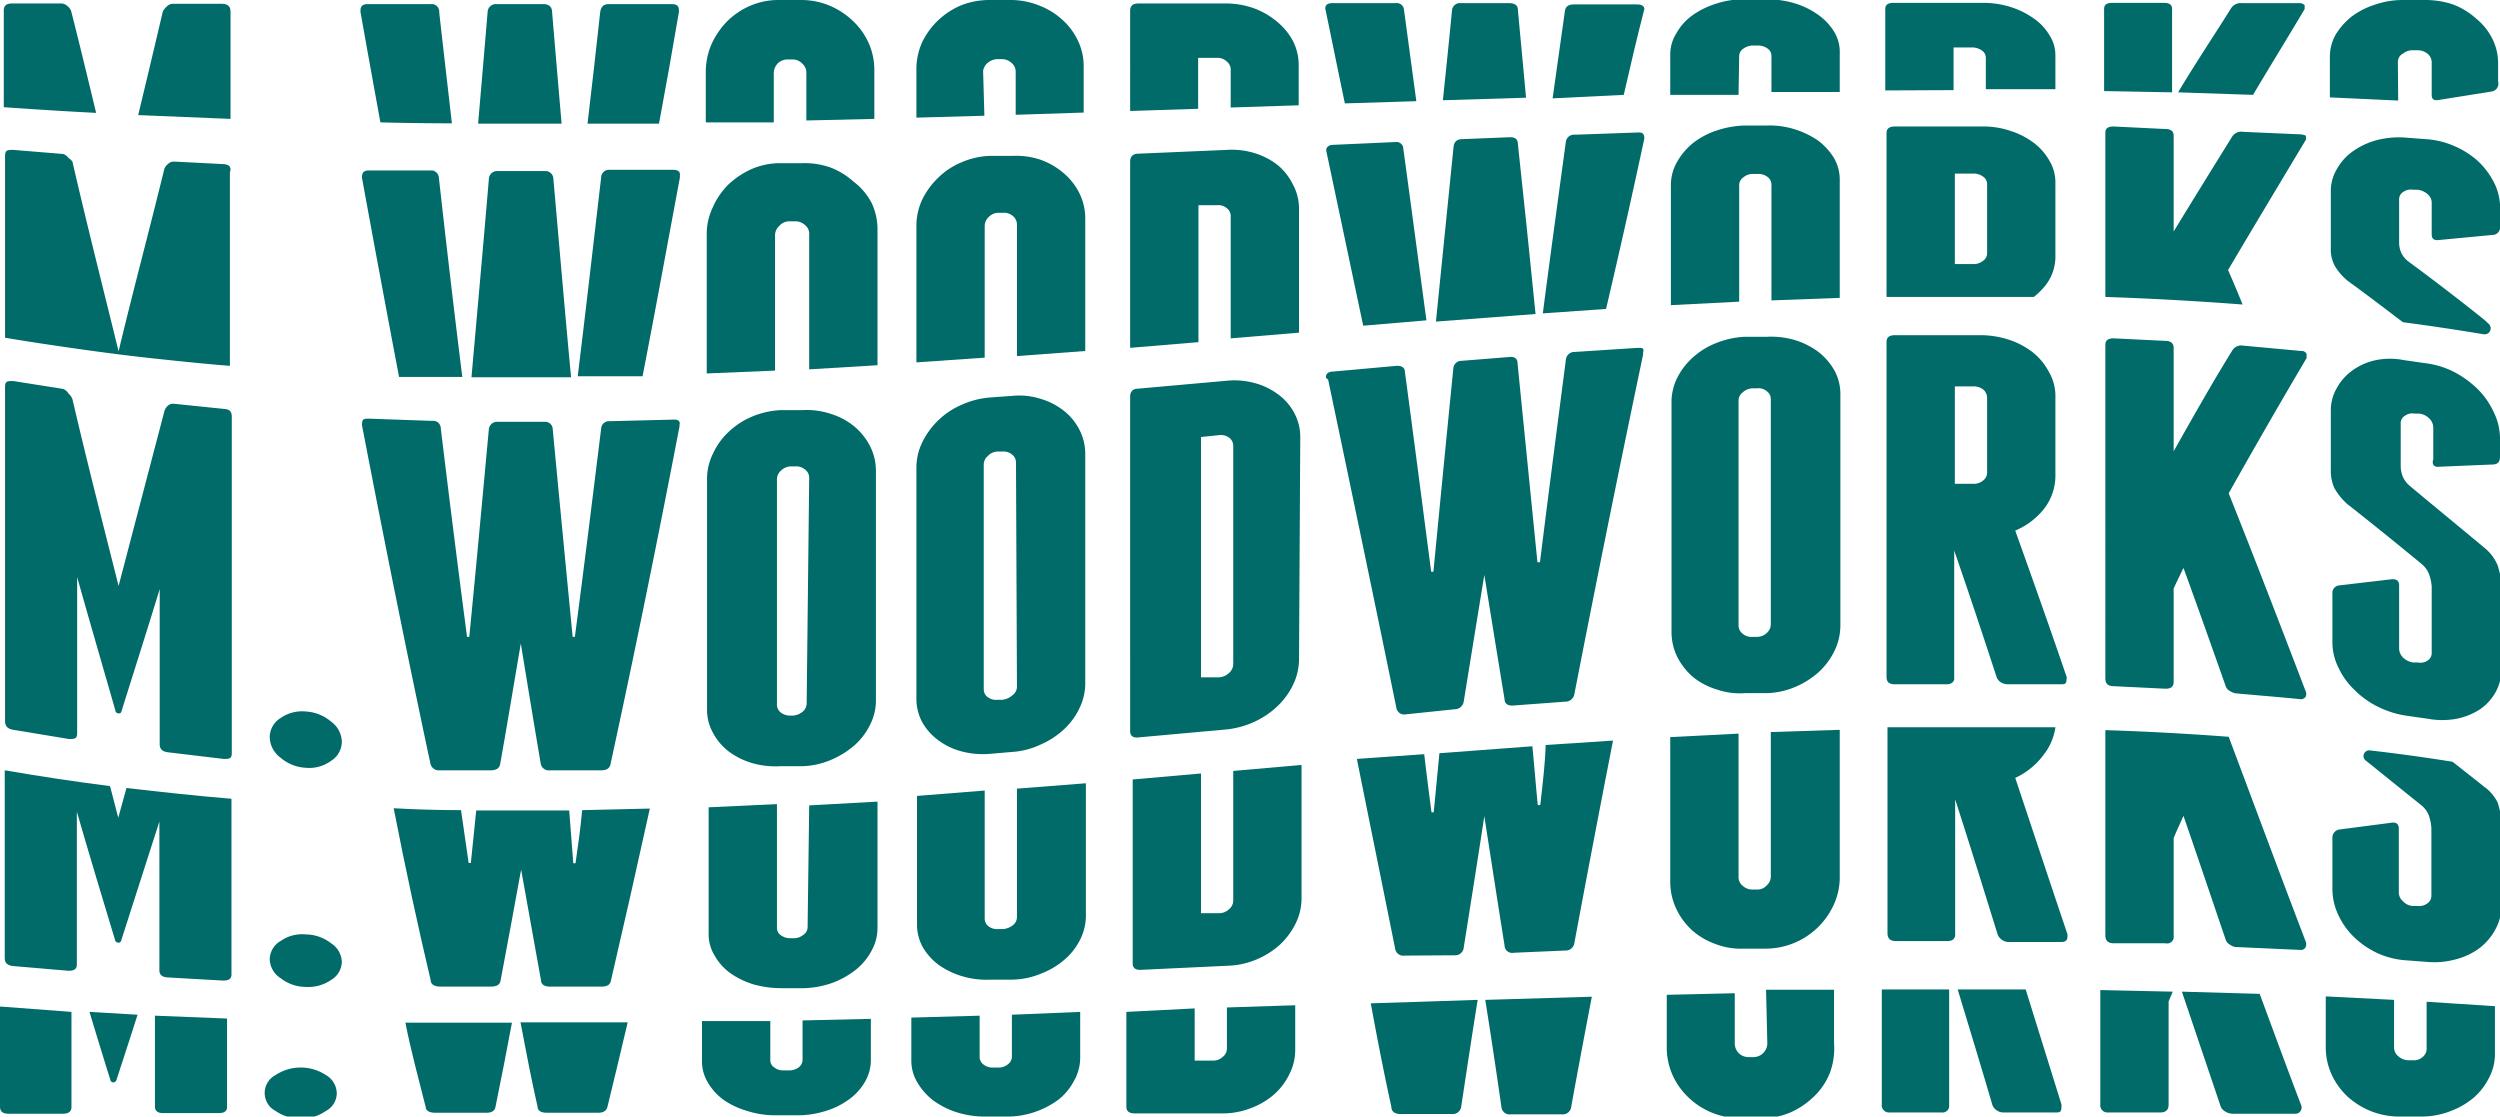 <svg xmlns="http://www.w3.org/2000/svg" viewBox="0 0 79.06 35.31"><defs><style>.cls-1{fill:#006b68;}</style></defs><g id="Layer_2" data-name="Layer 2"><g id="Layer_5" data-name="Layer 5"><path class="cls-1" d="M34.32,14.34a1.65,1.65,0,0,0-.19-.76,1.81,1.81,0,0,0-.5-.6,2.19,2.19,0,0,0-.73-.37,2.23,2.23,0,0,0-.9-.09l-.7.05a2.72,2.72,0,0,0-.91.24A2.47,2.47,0,0,0,29.16,14a1.84,1.84,0,0,0-.18.8v7.28a1.57,1.57,0,0,0,.18.75,1.82,1.82,0,0,0,.5.57,2.13,2.13,0,0,0,.74.36,2.66,2.66,0,0,0,.9.08l.7-.06a2.49,2.49,0,0,0,.9-.23,2.61,2.61,0,0,0,.73-.47,2.18,2.18,0,0,0,.5-.67,1.79,1.79,0,0,0,.19-.78Zm-2.16,7.4A.35.35,0,0,1,32,22a.54.54,0,0,1-.31.13h-.15a.43.43,0,0,1-.3-.08.3.3,0,0,1-.13-.25V14.7a.35.35,0,0,1,.13-.28.43.43,0,0,1,.3-.14l.15,0a.42.42,0,0,1,.31.09.32.32,0,0,1,.13.26Z"/><path class="cls-1" d="M7.07,12.93l-1.56-.16a.25.25,0,0,0-.19.05A.37.37,0,0,0,5.2,13q-.74,2.82-1.45,5.53c-.49-1.95-1-3.93-1.46-5.91a.44.44,0,0,0-.12-.17A.37.37,0,0,0,2,12.3L.42,12.05c-.18,0-.26,0-.26.18V22.81c0,.15.08.24.26.27l1.76.29c.17,0,.26,0,.26-.18V18.25c.4,1.42.81,2.83,1.21,4.22,0,.06.06.09.1.09s.07,0,.09-.06c.4-1.28.81-2.56,1.21-3.87v4.91c0,.15.09.23.26.25L7.07,24c.18,0,.26,0,.26-.19V13.18C7.33,13,7.25,12.94,7.07,12.93Z"/><path class="cls-1" d="M10.47,22.82a1.35,1.35,0,0,0-.8-.32,1.19,1.19,0,0,0-.8.21.71.71,0,0,0-.34.6.83.83,0,0,0,.34.65,1.33,1.33,0,0,0,.8.32,1.16,1.16,0,0,0,.8-.22.71.71,0,0,0,.34-.6A.81.81,0,0,0,10.47,22.82Z"/><path class="cls-1" d="M21.29,13.27l-2,.05a.25.25,0,0,0-.28.24c-.28,2.26-.55,4.46-.83,6.58h-.07q-.31-3.18-.63-6.56a.24.24,0,0,0-.27-.24H15.74a.26.26,0,0,0-.28.23c-.21,2.26-.41,4.45-.62,6.57h-.07q-.42-3.19-.83-6.59a.24.24,0,0,0-.27-.24l-2-.07c-.15,0-.22,0-.22.17a.11.11,0,0,0,0,.05c.72,3.74,1.44,7.31,2.16,10.68a.27.27,0,0,0,.3.22l1.61,0q.27,0,.3-.21c.22-1.24.43-2.51.65-3.8h0c.21,1.29.42,2.56.63,3.8a.26.26,0,0,0,.3.21l1.62,0c.17,0,.27-.07.29-.21q1.1-5.06,2.18-10.67v-.05C21.52,13.32,21.44,13.26,21.29,13.27Z"/><path class="cls-1" d="M27.51,14.1a2,2,0,0,0-.5-.62,2.22,2.22,0,0,0-.73-.39,2.42,2.42,0,0,0-.9-.12l-.7,0a2.69,2.69,0,0,0-.91.21,2.44,2.44,0,0,0-.73.48,2.19,2.19,0,0,0-.49.68,1.78,1.78,0,0,0-.19.81v7.28a1.49,1.49,0,0,0,.19.75,1.81,1.81,0,0,0,.49.58,2.33,2.33,0,0,0,.74.37,2.65,2.65,0,0,0,.9.1l.7,0a2.46,2.46,0,0,0,.9-.2,2.81,2.81,0,0,0,.73-.45,2.1,2.1,0,0,0,.5-.65,1.71,1.71,0,0,0,.19-.76V14.88A1.73,1.73,0,0,0,27.51,14.1Zm-2,8.14a.35.35,0,0,1-.13.27.54.54,0,0,1-.31.12H25a.49.49,0,0,1-.3-.09.32.32,0,0,1-.13-.26V15.16a.37.37,0,0,1,.13-.28.46.46,0,0,1,.3-.13h.15a.42.42,0,0,1,.31.1.32.32,0,0,1,.13.26Z"/><path class="cls-1" d="M41.12,13.81a1.61,1.61,0,0,0-.19-.75,1.74,1.74,0,0,0-.5-.58,2.17,2.17,0,0,0-.73-.36,2.45,2.45,0,0,0-.9-.08L36,12.29c-.17,0-.26.09-.26.25V23.12c0,.15.09.22.26.2l2.76-.25a2.79,2.79,0,0,0,.9-.24,2.67,2.67,0,0,0,.73-.49,2.34,2.34,0,0,0,.5-.68,1.87,1.87,0,0,0,.19-.79ZM39,21a.38.38,0,0,1-.13.28.52.52,0,0,1-.31.14l-.58,0V13.82l.58-.06a.44.44,0,0,1,.31.08.32.32,0,0,1,.13.26Z"/><path class="cls-1" d="M51.8,11l-2,.13a.27.27,0,0,0-.28.24c-.27,2.09-.55,4.23-.82,6.41h-.08q-.32-3.19-.63-6.3c0-.14-.1-.21-.26-.19l-1.5.12a.26.26,0,0,0-.27.24c-.21,2.11-.42,4.26-.63,6.43h-.07c-.28-2.13-.55-4.23-.83-6.31,0-.15-.11-.21-.27-.2l-2,.18c-.15,0-.23.07-.23.18A.13.13,0,0,0,42,12c.72,3.43,1.44,6.87,2.16,10.39a.25.25,0,0,0,.3.2L46,22.43a.29.29,0,0,0,.29-.25c.22-1.36.44-2.71.65-4h0c.21,1.29.42,2.6.64,3.93,0,.15.12.22.29.2l1.62-.12a.29.29,0,0,0,.3-.25c.72-3.7,1.45-7.29,2.17-10.72v-.06C52,11,51.94,11,51.8,11Z"/><path class="cls-1" d="M58.2,12.46a1.55,1.55,0,0,0-.18-.73,2,2,0,0,0-.5-.59,2.46,2.46,0,0,0-.74-.38,2.65,2.65,0,0,0-.9-.11l-.7,0a2.8,2.8,0,0,0-.91.2,2.36,2.36,0,0,0-.73.45,2.14,2.14,0,0,0-.49.63,1.71,1.71,0,0,0-.19.76V20a1.8,1.8,0,0,0,.19.79,2.1,2.1,0,0,0,.49.62,2.18,2.18,0,0,0,.74.39,2.23,2.23,0,0,0,.9.12l.7,0a2.46,2.46,0,0,0,.9-.2,2.67,2.67,0,0,0,.74-.47,2.26,2.26,0,0,0,.5-.68,1.84,1.84,0,0,0,.18-.8ZM56,19.73a.37.37,0,0,1-.13.29.45.45,0,0,1-.3.12h-.15a.42.42,0,0,1-.31-.1.32.32,0,0,1-.13-.27V12.67a.32.32,0,0,1,.13-.26.49.49,0,0,1,.31-.13h.15a.39.39,0,0,1,.3.09.3.3,0,0,1,.13.25Z"/><path class="cls-1" d="M65.36,21.42c-.54-1.58-1.09-3.13-1.63-4.64a2.31,2.31,0,0,0,.92-.7A1.72,1.72,0,0,0,65,15V12.53a1.48,1.48,0,0,0-.19-.74,2,2,0,0,0-.49-.62,2.52,2.52,0,0,0-.74-.41,2.93,2.93,0,0,0-.9-.16q-1.38,0-2.76,0c-.17,0-.26.07-.26.21V21.41c0,.16.09.23.26.23l1.64,0c.14,0,.22-.06.24-.16l0,.16V17.41c.45,1.3.89,2.62,1.34,4a.32.32,0,0,0,.14.17.42.42,0,0,0,.21.06l1.67,0c.13,0,.19,0,.19-.15A.25.25,0,0,0,65.36,21.42Zm-2.52-6.49a.32.32,0,0,1-.13.27.46.46,0,0,1-.31.1h-.58V12.22h.58a.49.49,0,0,1,.32.1.35.35,0,0,1,.12.26Z"/><path class="cls-1" d="M72.78,11.1l-1.84-.17a.33.33,0,0,0-.35.16c-.62,1-1.24,2.1-1.85,3.18V11c0-.14-.09-.22-.26-.22l-1.64-.08c-.17,0-.26.06-.26.2V21.46c0,.16.09.24.26.24l1.64.08c.17,0,.26-.06.26-.22V18.61c.1-.22.21-.44.31-.65.45,1.23.89,2.48,1.34,3.75a.29.29,0,0,0,.14.15.44.44,0,0,0,.21.07c.65.06,1.31.11,2,.18a.18.18,0,0,0,.17-.07.21.21,0,0,0,0-.19c-.81-2.12-1.62-4.22-2.43-6.25q1.23-2.19,2.46-4.27a.11.11,0,0,0,0-.07.1.1,0,0,0,0-.07A.16.16,0,0,0,72.78,11.1Z"/><path class="cls-1" d="M77.13,14.76l1.69-.07q.24,0,.24-.24v-.6a1.91,1.91,0,0,0-.19-.8,2.55,2.55,0,0,0-.49-.72,3.17,3.17,0,0,0-.74-.55,2.69,2.69,0,0,0-.91-.29l-.7-.1a2.25,2.25,0,0,0-.9,0,1.94,1.94,0,0,0-.73.32,1.67,1.67,0,0,0-.5.56,1.4,1.4,0,0,0-.19.73v1.86a1.29,1.29,0,0,0,.12.59,2.05,2.05,0,0,0,.4.49c.79.62,1.58,1.26,2.37,1.91a.8.8,0,0,1,.22.32,1.42,1.42,0,0,1,.08.38v2.09a.28.28,0,0,1-.13.25.41.41,0,0,1-.31.06l-.15,0A.58.58,0,0,1,76,20.8a.41.41,0,0,1-.13-.29v-2c0-.14-.08-.21-.25-.19L74,18.51a.24.24,0,0,0-.24.26V20.3a1.78,1.78,0,0,0,.19.81,2.3,2.3,0,0,0,.5.7,2.79,2.79,0,0,0,.73.53,3,3,0,0,0,.9.29l.7.1a2.5,2.5,0,0,0,.91,0,2.13,2.13,0,0,0,.74-.3,1.59,1.59,0,0,0,.49-.54,1.54,1.54,0,0,0,.19-.74V18.42a3.77,3.77,0,0,0-.12-.53,1.39,1.39,0,0,0-.38-.53c-.8-.67-1.61-1.33-2.41-2a.82.82,0,0,1-.21-.28.94.94,0,0,1-.07-.31V13.39a.27.27,0,0,1,.13-.24.4.4,0,0,1,.31-.07l.15,0a.53.53,0,0,1,.31.15.41.41,0,0,1,.13.29v1C76.89,14.71,77,14.78,77.13,14.76Z"/><path class="cls-1" d="M7.07,5.19,5.51,5.11a.26.26,0,0,0-.19.07.4.4,0,0,0-.12.15c-.49,2-1,3.9-1.45,5.78-.49-2-1-4-1.46-6A.44.44,0,0,0,2.17,5,.34.34,0,0,0,2,4.87L.42,4.74c-.18,0-.26,0-.26.2v5.74c.76.13,1.52.24,2.28.35v-.12l0,.12c.85.12,1.7.23,2.55.32l0-.12v.12c.76.08,1.52.16,2.28.22V5.45C7.33,5.29,7.25,5.2,7.07,5.19Z"/><path class="cls-1" d="M13.67,5.39l-2,0c-.15,0-.22.06-.22.19a.18.18,0,0,0,0,.06c.39,2.13.78,4.23,1.17,6.28l2,0c-.25-2-.5-4.14-.74-6.29A.25.25,0,0,0,13.67,5.39Z"/><path class="cls-1" d="M21.29,5.37l-2,0a.25.25,0,0,0-.28.25c-.25,2.14-.49,4.24-.74,6.28l2.05,0c.39-2,.78-4.14,1.18-6.28V5.55C21.52,5.43,21.44,5.37,21.29,5.37Z"/><path class="cls-1" d="M18.06,11.93c-.19-2-.37-4.13-.56-6.27a.25.25,0,0,0-.27-.25H15.74a.26.26,0,0,0-.28.25c-.18,2.14-.37,4.23-.55,6.27Z"/><path class="cls-1" d="M27,5.75a2.36,2.36,0,0,0-.73-.45,2.43,2.43,0,0,0-.9-.14l-.7,0a2.28,2.28,0,0,0-.91.19,2.67,2.67,0,0,0-.73.49,2.36,2.36,0,0,0-.49.72,1.92,1.92,0,0,0-.19.85v4.4l2.16-.09V7.45a.39.39,0,0,1,.13-.3A.42.42,0,0,1,25,7h.15a.43.43,0,0,1,.31.12.34.34,0,0,1,.13.28v4.28l2.16-.13V7.24a1.94,1.94,0,0,0-.19-.83A2,2,0,0,0,27,5.75Z"/><path class="cls-1" d="M34.13,6.1a2,2,0,0,0-.5-.63,2.29,2.29,0,0,0-.73-.42,2.42,2.42,0,0,0-.9-.12l-.7,0a2.48,2.48,0,0,0-.91.21,2.29,2.29,0,0,0-.73.49,2.44,2.44,0,0,0-.5.69,2,2,0,0,0-.18.84v4.3l2.16-.15V7.15a.39.39,0,0,1,.13-.29.42.42,0,0,1,.3-.13h.15a.42.42,0,0,1,.31.1.35.35,0,0,1,.13.27v4.16l2.16-.16V6.89A1.8,1.8,0,0,0,34.13,6.1Z"/><path class="cls-1" d="M40.43,5.24a2.22,2.22,0,0,0-.73-.39,2.45,2.45,0,0,0-.9-.11L36,4.86c-.17,0-.26.09-.26.25V11l2.16-.18V6.49l.58,0a.4.4,0,0,1,.31.09.3.3,0,0,1,.13.26V10.7l2.16-.18V6.59a1.61,1.61,0,0,0-.19-.75A1.91,1.91,0,0,0,40.43,5.24Z"/><path class="cls-1" d="M51.8,4.19l-2,.07a.26.26,0,0,0-.28.21c-.24,1.78-.49,3.59-.73,5.44l2-.14Q51.44,7,52,4.38v0C52,4.23,51.94,4.18,51.8,4.19Z"/><path class="cls-1" d="M48,4.54c0-.14-.1-.21-.26-.2l-1.5.06c-.16,0-.25.08-.27.22q-.28,2.73-.56,5.55l3.15-.24C48.38,8.11,48.19,6.31,48,4.54Z"/><path class="cls-1" d="M44.17,4.49l-2,.09c-.15,0-.23.07-.23.18a.11.11,0,0,0,0,0l1.17,5.54,2-.17c-.25-1.84-.49-3.67-.74-5.49A.22.22,0,0,0,44.17,4.49Z"/><path class="cls-1" d="M58,5a2,2,0,0,0-.5-.55,2.68,2.68,0,0,0-.74-.36,2.65,2.65,0,0,0-.9-.12h-.7a3.06,3.06,0,0,0-.91.17,2.45,2.45,0,0,0-.73.4,2.11,2.11,0,0,0-.49.59,1.48,1.48,0,0,0-.19.71V9.65L55,9.54V5.85a.3.3,0,0,1,.13-.24.47.47,0,0,1,.31-.11h.15a.49.49,0,0,1,.3.09.3.3,0,0,1,.13.24V9.5l2.16-.08V5.7A1.37,1.37,0,0,0,58,5Z"/><path class="cls-1" d="M64.81,5.08a1.85,1.85,0,0,0-.49-.56,2.46,2.46,0,0,0-.74-.38,2.65,2.65,0,0,0-.9-.14H59.92c-.17,0-.26.07-.26.2V9.39c1.55,0,3.11,0,4.66,0a2.5,2.5,0,0,0,.33-.32,1.48,1.48,0,0,0,.35-1V5.77A1.33,1.33,0,0,0,64.81,5.08ZM62.84,8a.29.29,0,0,1-.13.25.46.46,0,0,1-.31.1h-.58V5.49h.58a.49.49,0,0,1,.32.1.28.28,0,0,1,.12.23Z"/><path class="cls-1" d="M72.78,4.25l-1.84-.08a.34.34,0,0,0-.35.15c-.62,1-1.24,2-1.85,3V4.29c0-.14-.09-.21-.26-.21L66.84,4c-.17,0-.26.06-.26.19v5.2c1.45.05,2.9.13,4.34.24-.15-.37-.3-.73-.46-1.09.82-1.39,1.64-2.75,2.46-4.12a.07.07,0,0,0,0-.06.1.1,0,0,0,0-.07S72.85,4.26,72.78,4.25Z"/><path class="cls-1" d="M78.38,5.11a2.7,2.7,0,0,0-.74-.48,2.65,2.65,0,0,0-.93-.23l-.65-.05a2.83,2.83,0,0,0-.93.09,2.35,2.35,0,0,0-.73.35,1.67,1.67,0,0,0-.5.56,1.32,1.32,0,0,0-.19.7V7.84a1.13,1.13,0,0,0,.12.56,1.82,1.82,0,0,0,.4.47c.59.43,1.17.87,1.76,1.32.85.11,1.7.24,2.55.38a.19.19,0,0,0,.17-.32l-.15-.14c-.8-.64-1.61-1.26-2.41-1.85A.79.79,0,0,1,75.94,8a.82.82,0,0,1-.07-.29V6.31A.27.27,0,0,1,76,6.07.41.41,0,0,1,76.31,6h.15a.59.59,0,0,1,.31.14.35.35,0,0,1,.13.27v1c0,.14.07.2.23.18l1.69-.16a.24.24,0,0,0,.24-.28V6.7a1.79,1.79,0,0,0-.18-.91A2.51,2.51,0,0,0,78.38,5.11Z"/><path class="cls-1" d="M4,24.92c-.09.31-.17.63-.26.94-.09-.33-.17-.67-.26-1-1.11-.14-2.22-.31-3.33-.5V30.3c0,.15.08.23.26.25l1.76.15c.17,0,.26-.05.26-.2V25.67c.4,1.38.81,2.74,1.21,4.06,0,.05.06.08.1.08s.07,0,.09-.06c.4-1.26.81-2.51,1.21-3.77v4.71c0,.14.09.21.26.22l1.76.1c.18,0,.26-.06.26-.19V25.26C6.23,25.17,5.12,25.05,4,24.92Z"/><path class="cls-1" d="M10.47,29.83a1.32,1.32,0,0,0-.8-.28,1.19,1.19,0,0,0-.8.21.68.68,0,0,0-.34.57.73.73,0,0,0,.34.6,1.29,1.29,0,0,0,.8.28,1.27,1.27,0,0,0,.8-.22.68.68,0,0,0,.34-.57A.73.73,0,0,0,10.47,29.83Z"/><path class="cls-1" d="M18.2,27.3h-.07L18,25.63q-1.47,0-2.94,0c-.06.56-.11,1.11-.17,1.66h-.07l-.24-1.67q-1.06,0-2.13-.06Q13,28.38,13.62,31c0,.13.12.2.3.2h1.61c.18,0,.28-.06.3-.19.22-1.15.43-2.32.65-3.51h0q.32,1.79.63,3.51c0,.13.13.2.3.19h1.62c.17,0,.27-.06.29-.19q.61-2.62,1.23-5.44l-2.14.05C18.36,26.19,18.28,26.75,18.2,27.3Z"/><path class="cls-1" d="M25.54,29.31a.29.29,0,0,1-.13.25.47.47,0,0,1-.31.11H25a.49.49,0,0,1-.3-.09.28.28,0,0,1-.13-.24V25.43l-2.16.1v4a1.28,1.28,0,0,0,.19.69,1.71,1.71,0,0,0,.49.55,2.55,2.55,0,0,0,.74.36,3.26,3.26,0,0,0,.9.12l.7,0a2.93,2.93,0,0,0,.9-.17,2.71,2.71,0,0,0,.73-.41,1.91,1.91,0,0,0,.5-.6,1.49,1.49,0,0,0,.19-.72v-4l-2.16.12Z"/><path class="cls-1" d="M32.16,24.94V29a.32.32,0,0,1-.13.26.56.56,0,0,1-.31.12h-.15a.43.43,0,0,1-.3-.08.3.3,0,0,1-.13-.25V25L29,25.17v4.06a1.48,1.48,0,0,0,.18.72,1.9,1.9,0,0,0,.5.56,2.55,2.55,0,0,0,.74.36,2.65,2.65,0,0,0,.9.11l.7,0a2.45,2.45,0,0,0,.9-.19,2.51,2.51,0,0,0,.73-.43,2,2,0,0,0,.5-.63,1.67,1.67,0,0,0,.19-.75V24.77Z"/><path class="cls-1" d="M39,28.48a.35.35,0,0,1-.13.27.46.46,0,0,1-.31.13l-.58,0V24.46l-2.16.19v5.82c0,.14.09.21.26.2l2.76-.13a2.51,2.51,0,0,0,.9-.2,2.59,2.59,0,0,0,.73-.46,2.3,2.3,0,0,0,.5-.67,1.8,1.8,0,0,0,.19-.79V24.19L39,24.38Z"/><path class="cls-1" d="M48.71,25.46h-.08c-.06-.62-.11-1.24-.17-1.86l-2.94.22-.18,1.87h-.07c-.08-.62-.16-1.23-.23-1.84L42.91,24c.4,2,.81,4,1.21,6a.26.26,0,0,0,.3.22L46,30.21a.27.27,0,0,0,.29-.25c.22-1.39.44-2.77.65-4.15h0c.21,1.35.42,2.71.64,4.09a.24.24,0,0,0,.29.23l1.62-.07a.28.28,0,0,0,.3-.25c.4-2.15.81-4.29,1.22-6.39l-2.13.14C48.86,24.19,48.78,24.82,48.71,25.46Z"/><path class="cls-1" d="M56,23.15v4.56a.37.37,0,0,1-.13.29.38.38,0,0,1-.3.13h-.15a.43.43,0,0,1-.31-.12.34.34,0,0,1-.13-.28V23.2l-2.16.11V27.9a2,2,0,0,0,.19.84,2.19,2.19,0,0,0,.49.67,2.27,2.27,0,0,0,.74.44,2.24,2.24,0,0,0,.9.15h.7A2.37,2.37,0,0,0,58,28.59a2.06,2.06,0,0,0,.18-.85V23.08Z"/><path class="cls-1" d="M63.73,24.6a2.34,2.34,0,0,0,.92-.76A1.8,1.8,0,0,0,65,23l-2.53,0h-.62l-2.16,0v6.51c0,.17.09.25.26.25h1.64c.14,0,.22-.06.24-.17l0,.17V25.28c.45,1.39.89,2.81,1.34,4.26a.34.34,0,0,0,.14.18.35.35,0,0,0,.21.07l1.67,0c.13,0,.19-.06.19-.16a.28.28,0,0,0,0-.09C64.82,27.88,64.27,26.22,63.73,24.6Z"/><path class="cls-1" d="M70.48,23.3q-2-.15-3.9-.21v6.49c0,.17.09.25.26.25l1.64,0a.21.21,0,0,0,.26-.24V26.5c.1-.24.21-.47.31-.7.45,1.3.89,2.61,1.34,3.93a.29.29,0,0,0,.14.15.33.33,0,0,0,.21.07l2,.09a.17.17,0,0,0,.17-.08.23.23,0,0,0,0-.2C72.08,27.59,71.28,25.43,70.48,23.3Z"/><path class="cls-1" d="M78.56,24.88l-1-.79c-.87-.14-1.75-.26-2.62-.36a.18.18,0,0,0-.14.31l1.79,1.44a.77.77,0,0,1,.22.31,1.5,1.5,0,0,1,.08.39v2.13a.29.29,0,0,1-.13.26.42.42,0,0,1-.31.08h-.15a.46.46,0,0,1-.31-.15.37.37,0,0,1-.13-.29v-2c0-.15-.08-.22-.25-.19L74,26.23a.26.26,0,0,0-.24.28V28.1a1.91,1.91,0,0,0,.19.84,2.3,2.3,0,0,0,.5.7,2.7,2.7,0,0,0,.73.5,2.6,2.6,0,0,0,.92.23l.66.05a2.59,2.59,0,0,0,.93-.09,2.13,2.13,0,0,0,.74-.36,1.86,1.86,0,0,0,.49-.59,1.61,1.61,0,0,0,.19-.75V25.92a3.77,3.77,0,0,0-.12-.53A1.34,1.34,0,0,0,78.56,24.88Z"/><path class="cls-1" d="M2.25.35A.36.36,0,0,0,2.13.19.29.29,0,0,0,1.94.11H.38C.2.11.12.18.12.33V3.39c1,.07,1.94.13,2.92.18C2.78,2.49,2.52,1.41,2.25.35Z"/><path class="cls-1" d="M7.29.37C7.29.2,7.2.12,7,.12H5.47A.27.27,0,0,0,5.28.2a.61.61,0,0,0-.13.16c-.26,1.11-.52,2.2-.78,3.28l2.92.12Z"/><path class="cls-1" d="M14.29,3.9c-.13-1.16-.27-2.33-.4-3.51a.24.24,0,0,0-.27-.26h-2c-.15,0-.22.07-.22.2V.38c.21,1.18.42,2.34.63,3.49Q13.17,3.9,14.29,3.9Z"/><path class="cls-1" d="M21.47.38V.32c0-.13-.07-.19-.22-.19h-2c-.16,0-.25.08-.27.26-.13,1.18-.26,2.36-.4,3.52l2.26,0C21.06,2.73,21.27,1.56,21.47.38Z"/><path class="cls-1" d="M17.46.39c0-.18-.11-.26-.27-.26H15.7a.26.26,0,0,0-.28.26c-.1,1.19-.2,2.36-.3,3.52h2.64C17.66,2.75,17.56,1.58,17.46.39Z"/><path class="cls-1" d="M24.47,2.35A.46.46,0,0,1,24.6,2a.45.45,0,0,1,.31-.12h.15a.42.42,0,0,1,.31.13.37.37,0,0,1,.13.29V3.81l2.15-.05V2.22a2.07,2.07,0,0,0-.18-.86,2.19,2.19,0,0,0-.5-.7,2.44,2.44,0,0,0-.73-.48,2.33,2.33,0,0,0-.9-.18h-.7a2.27,2.27,0,0,0-.91.18A2.34,2.34,0,0,0,23,.67a2.49,2.49,0,0,0-.5.73,2.2,2.2,0,0,0-.18.88V3.87l2.15,0Z"/><path class="cls-1" d="M31.09,2.24A.41.41,0,0,1,31.22,2a.51.51,0,0,1,.31-.13h.15a.45.45,0,0,1,.31.12.35.35,0,0,1,.13.28V3.63l2.15-.07V2.09a1.84,1.84,0,0,0-.18-.8,2.07,2.07,0,0,0-.5-.67,2.29,2.29,0,0,0-.74-.45A2.43,2.43,0,0,0,32,0h-.7a2.46,2.46,0,0,0-.91.17,2.4,2.4,0,0,0-1.23,1.17,2.09,2.09,0,0,0-.18.85V3.72l2.15-.06Z"/><path class="cls-1" d="M37.89,1.83h.59a.42.42,0,0,1,.31.11.32.32,0,0,1,.13.26V3.4l2.15-.07V2.06a1.67,1.67,0,0,0-.18-.76,2,2,0,0,0-.5-.61,2.44,2.44,0,0,0-.74-.43,2.64,2.64,0,0,0-.89-.15H36c-.18,0-.26.08-.26.23V3.51l2.15-.07Z"/><path class="cls-1" d="M52,.29v0c0-.1-.08-.15-.23-.15h-2c-.16,0-.26.06-.28.2-.13.91-.26,1.83-.39,2.77L51.35,3C51.56,2.08,51.77,1.18,52,.29Z"/><path class="cls-1" d="M48,.3c0-.13-.1-.2-.27-.2H46.2a.25.25,0,0,0-.28.21c-.09.94-.19,1.9-.29,2.86l2.63-.08Z"/><path class="cls-1" d="M44.79,3.2,44.4.31A.23.23,0,0,0,44.13.1h-2c-.15,0-.22.06-.22.17a.11.11,0,0,0,0,0c.21,1,.41,2,.62,3Z"/><path class="cls-1" d="M55,1.77a.28.28,0,0,1,.13-.23.51.51,0,0,1,.3-.1h.16a.51.51,0,0,1,.3.09.28.28,0,0,1,.13.23V2.91c.72,0,1.44,0,2.16,0V1.68A1.21,1.21,0,0,0,58,1a1.79,1.79,0,0,0-.5-.53,2.49,2.49,0,0,0-.73-.36,2.92,2.92,0,0,0-.9-.13h-.7a2.71,2.71,0,0,0-.91.14A2.62,2.62,0,0,0,53.5.5a1.74,1.74,0,0,0-.49.56,1.24,1.24,0,0,0-.19.67V3l2.16,0Z"/><path class="cls-1" d="M61.78,2.85V1.5h.58a.55.55,0,0,1,.32.1.28.28,0,0,1,.12.22v1H65V1.76a1.17,1.17,0,0,0-.19-.65,1.68,1.68,0,0,0-.5-.53,2.62,2.62,0,0,0-.73-.36,2.92,2.92,0,0,0-.9-.13H59.88c-.17,0-.26.06-.26.19V2.86Z"/><path class="cls-1" d="M72.88.29a.14.14,0,0,0,0-.06.25.25,0,0,0,0-.07S72.81.1,72.74.1H70.9a.36.36,0,0,0-.35.17C70,1.15,69.43,2,68.88,2.92L71.25,3C71.79,2.09,72.34,1.2,72.88.29Z"/><path class="cls-1" d="M68.69,2.92V.28c0-.13-.08-.19-.26-.19H66.8c-.18,0-.26.06-.26.19v2.6Z"/><path class="cls-1" d="M75.83,1.94A.3.3,0,0,1,76,1.69a.46.46,0,0,1,.31-.1h.15a.49.49,0,0,1,.31.11.36.36,0,0,1,.13.26V3c0,.14.07.19.23.16l1.69-.27A.25.25,0,0,0,79,2.58V2a1.71,1.71,0,0,0-.18-.77,1.91,1.91,0,0,0-.5-.63A2.39,2.39,0,0,0,77.6.15,2.76,2.76,0,0,0,76.69,0H76a2.66,2.66,0,0,0-.9.15,2.46,2.46,0,0,0-.74.38,2.23,2.23,0,0,0-.5.57,1.43,1.43,0,0,0-.18.7V3.08l2.16.1Z"/><path class="cls-1" d="M0,35c0,.15.09.22.26.22H2c.17,0,.26-.07.26-.21V32L0,31.83Z"/><path class="cls-1" d="M4.9,32.12V35c0,.13.08.2.26.2H6.92c.17,0,.26-.06.26-.19V32.21Z"/><path class="cls-1" d="M3.49,34.15c0,.05.06.08.1.08a.11.11,0,0,0,.09-.07c.23-.7.45-1.38.67-2.07L2.83,32C3.05,32.73,3.27,33.45,3.49,34.15Z"/><path class="cls-1" d="M10.31,34a1.45,1.45,0,0,0-1.6,0,.64.64,0,0,0,0,1.13,1.35,1.35,0,0,0,.8.24,1.33,1.33,0,0,0,.8-.24.64.64,0,0,0,.34-.55A.68.68,0,0,0,10.31,34Z"/><path class="cls-1" d="M13.46,35c0,.13.13.19.3.19h1.62c.17,0,.27-.06.29-.19.18-.87.35-1.76.52-2.66l-3.37,0C13,33.26,13.25,34.16,13.46,35Z"/><path class="cls-1" d="M17,35c0,.13.12.19.29.19h1.62c.17,0,.27-.06.3-.19.21-.87.43-1.76.64-2.67H16.46C16.64,33.28,16.81,34.16,17,35Z"/><path class="cls-1" d="M25.38,33.52a.3.3,0,0,1-.13.24.49.49,0,0,1-.3.09H24.8a.46.46,0,0,1-.31-.09.27.27,0,0,1-.13-.23V32.29l-2.16,0v1.29a1.27,1.27,0,0,0,.19.66,1.8,1.8,0,0,0,.49.54,2.54,2.54,0,0,0,.74.35,2.93,2.93,0,0,0,.9.14h.7a2.93,2.93,0,0,0,.9-.14,2.45,2.45,0,0,0,.74-.37,1.79,1.79,0,0,0,.5-.56,1.36,1.36,0,0,0,.18-.68V32.22l-2.16.05Z"/><path class="cls-1" d="M32,33.41a.3.3,0,0,1-.13.25.44.44,0,0,1-.3.1h-.15a.46.46,0,0,1-.31-.09.3.3,0,0,1-.13-.24V32.12l-2.16.06v1.35a1.34,1.34,0,0,0,.19.7,2,2,0,0,0,.49.56,2.58,2.58,0,0,0,.74.38,2.93,2.93,0,0,0,.9.14h.7a2.66,2.66,0,0,0,.9-.15,2.73,2.73,0,0,0,.74-.39,1.88,1.88,0,0,0,.49-.6,1.47,1.47,0,0,0,.19-.73V32L32,32.09Z"/><path class="cls-1" d="M38.8,33.16a.32.32,0,0,1-.13.26.43.43,0,0,1-.31.12h-.58V31.89L35.62,32v3c0,.14.09.21.26.21h2.76a2.44,2.44,0,0,0,.9-.16,2.36,2.36,0,0,0,.74-.43,2,2,0,0,0,.49-.64,1.67,1.67,0,0,0,.19-.79v-1.4l-2.16.07Z"/><path class="cls-1" d="M44,35c0,.16.12.23.29.23h1.62a.27.27,0,0,0,.3-.24c.17-1.12.34-2.25.52-3.37l-3.38.11C43.54,32.77,43.75,33.86,44,35Z"/><path class="cls-1" d="M47.48,35a.26.26,0,0,0,.3.24h1.61a.27.27,0,0,0,.3-.25c.21-1.16.43-2.32.65-3.47l-3.37.1C47.14,32.69,47.31,33.81,47.48,35Z"/><path class="cls-1" d="M55.89,33a.44.44,0,0,1-.44.43H55.3a.45.45,0,0,1-.31-.12.45.45,0,0,1-.13-.3v-1.6l-2.15.05v1.66a2.12,2.12,0,0,0,.18.87,2.23,2.23,0,0,0,.5.71,2.35,2.35,0,0,0,1.63.66h.7a2.26,2.26,0,0,0,.9-.18,2.54,2.54,0,0,0,.74-.5,2.11,2.11,0,0,0,.5-.73A2.21,2.21,0,0,0,58,33v-1.7l-2.15,0Z"/><path class="cls-1" d="M64.06,31.29H61.91c.36,1.19.73,2.4,1.09,3.63a.33.33,0,0,0,.14.19.35.35,0,0,0,.21.07H65c.13,0,.19,0,.19-.17a.28.28,0,0,0,0-.09Z"/><path class="cls-1" d="M59.51,34.92a.23.23,0,0,0,.26.26H61.4a.21.21,0,0,0,.24-.18l0,.18V31.29H59.51Z"/><path class="cls-1" d="M66.42,34.92a.23.23,0,0,0,.26.26h1.64c.17,0,.26-.08.26-.25V31.67l.13-.31-2.29-.05Z"/><path class="cls-1" d="M71.46,31.43,69,31.36,70.23,35a.33.33,0,0,0,.14.15.44.44,0,0,0,.22.07h2a.18.18,0,0,0,.17-.1.2.2,0,0,0,0-.2C72.31,33.74,71.89,32.59,71.46,31.43Z"/><path class="cls-1" d="M76.74,33.15a.34.34,0,0,1-.13.28.42.42,0,0,1-.31.1h-.15a.51.51,0,0,1-.31-.13.35.35,0,0,1-.13-.28v-1.5l-2.16-.11v1.62a2.08,2.08,0,0,0,.19.86,2.26,2.26,0,0,0,.5.69,2.51,2.51,0,0,0,.74.46,2.44,2.44,0,0,0,.9.17h.7a2.53,2.53,0,0,0,.91-.17,2.49,2.49,0,0,0,.73-.42,2,2,0,0,0,.49-.63,1.6,1.6,0,0,0,.19-.77v-1.5l-2.16-.14Z"/></g></g></svg>